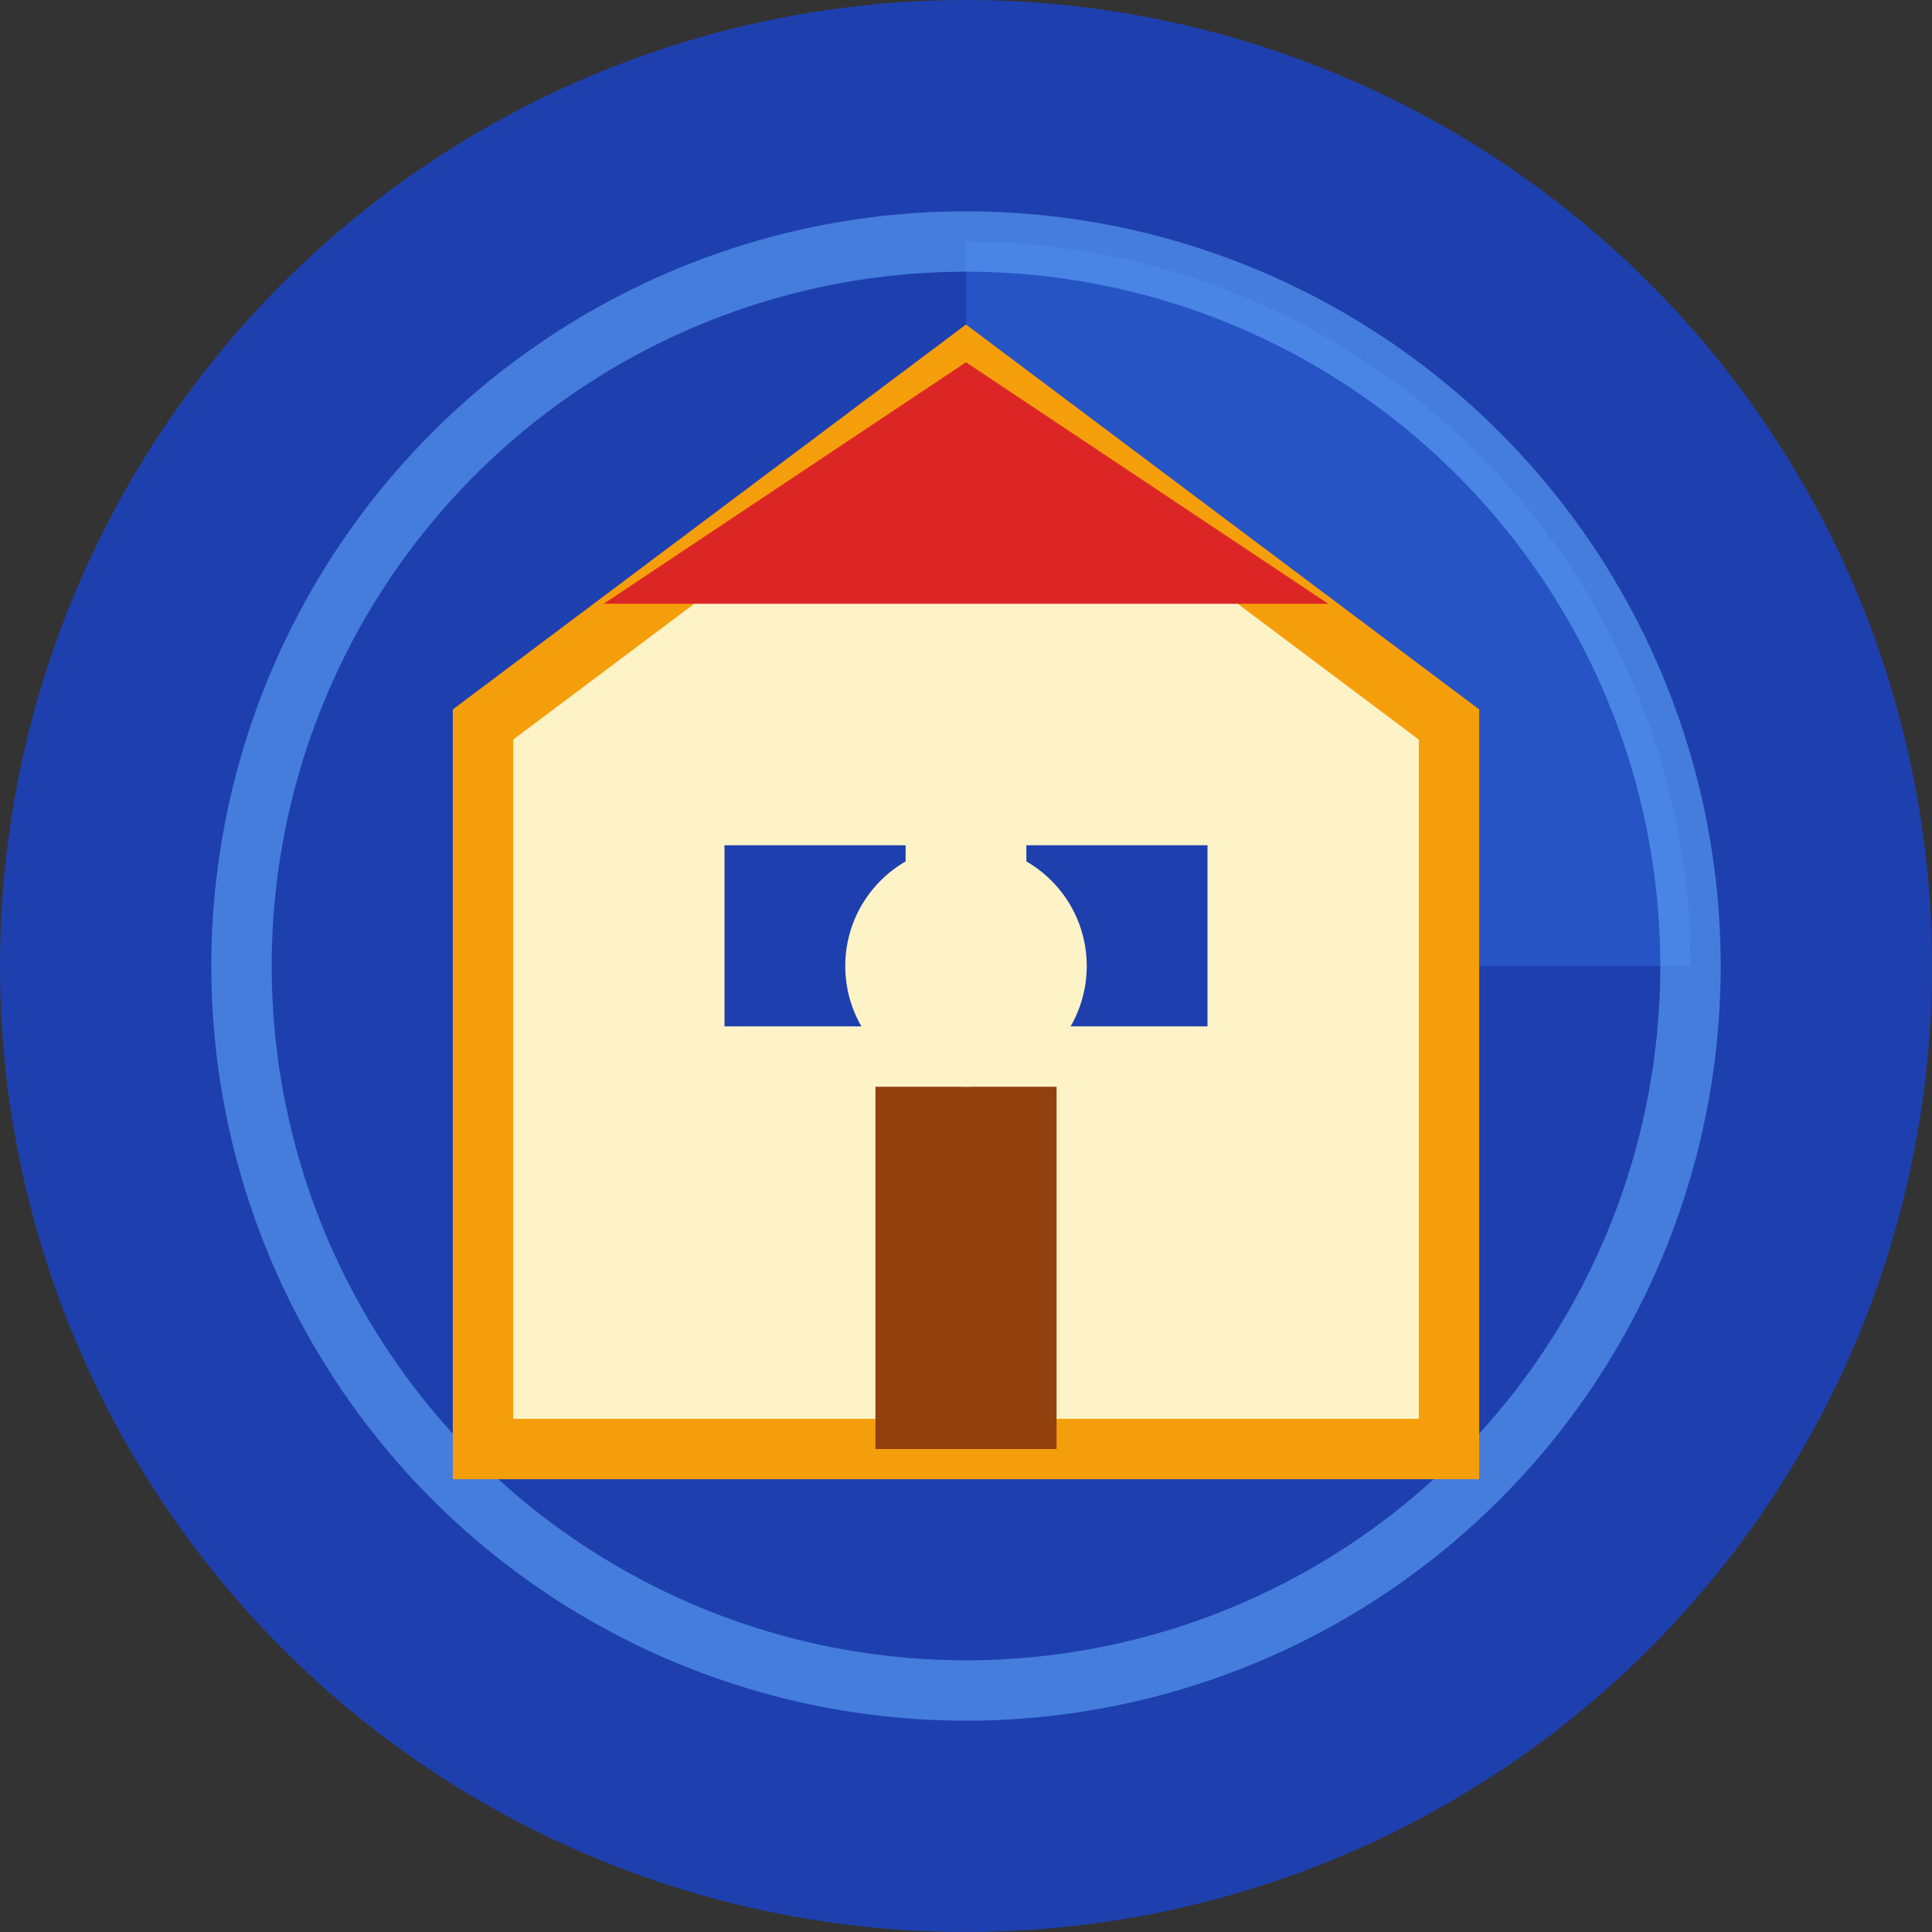 <svg width="32" height="32" viewBox="0 0 32 32" fill="none" xmlns="http://www.w3.org/2000/svg">
  <rect x="0" y="0" width="32" height="32" fill="#333333" stroke="none"/>
  <!-- 背景圓形 -->
  <circle cx="16" cy="16" r="16" fill="#1E40AF"/>
  
  <!-- 雷達掃描線 -->
  <path d="M16 16 L16 4 A12 12 0 0 1 28 16 Z" fill="#3B82F6" opacity="0.3"/>
  
  <!-- 雷達圓圈 -->
  <circle cx="16" cy="16" r="12" stroke="#60A5FA" stroke-width="1" fill="none" opacity="0.6"/>
  <circle cx="16" cy="16" r="8" stroke="#60A5FA" stroke-width="1" fill="none" opacity="0.6"/>
  <circle cx="16" cy="16" r="4" stroke="#60A5FA" stroke-width="1" fill="none" opacity="0.6"/>
  
  <!-- 房屋圖示 -->
  <path d="M16 6 L8 12 L8 24 L24 24 L24 12 L16 6 Z" fill="#FEF3C7" stroke="#F59E0B" stroke-width="1"/>
  
  <!-- 房屋屋頂 -->
  <path d="M16 6 L10 10 L22 10 L16 6 Z" fill="#DC2626"/>
  
  <!-- 房屋窗戶 -->
  <rect x="12" y="14" width="3" height="3" fill="#1E40AF"/>
  <rect x="17" y="14" width="3" height="3" fill="#1E40AF"/>
  
  <!-- 房屋門 -->
  <rect x="14.5" y="18" width="3" height="6" fill="#92400E"/>
  
  <!-- 雷達中心點 -->
  <circle cx="16" cy="16" r="2" fill="#FEF3C7"/>
</svg>